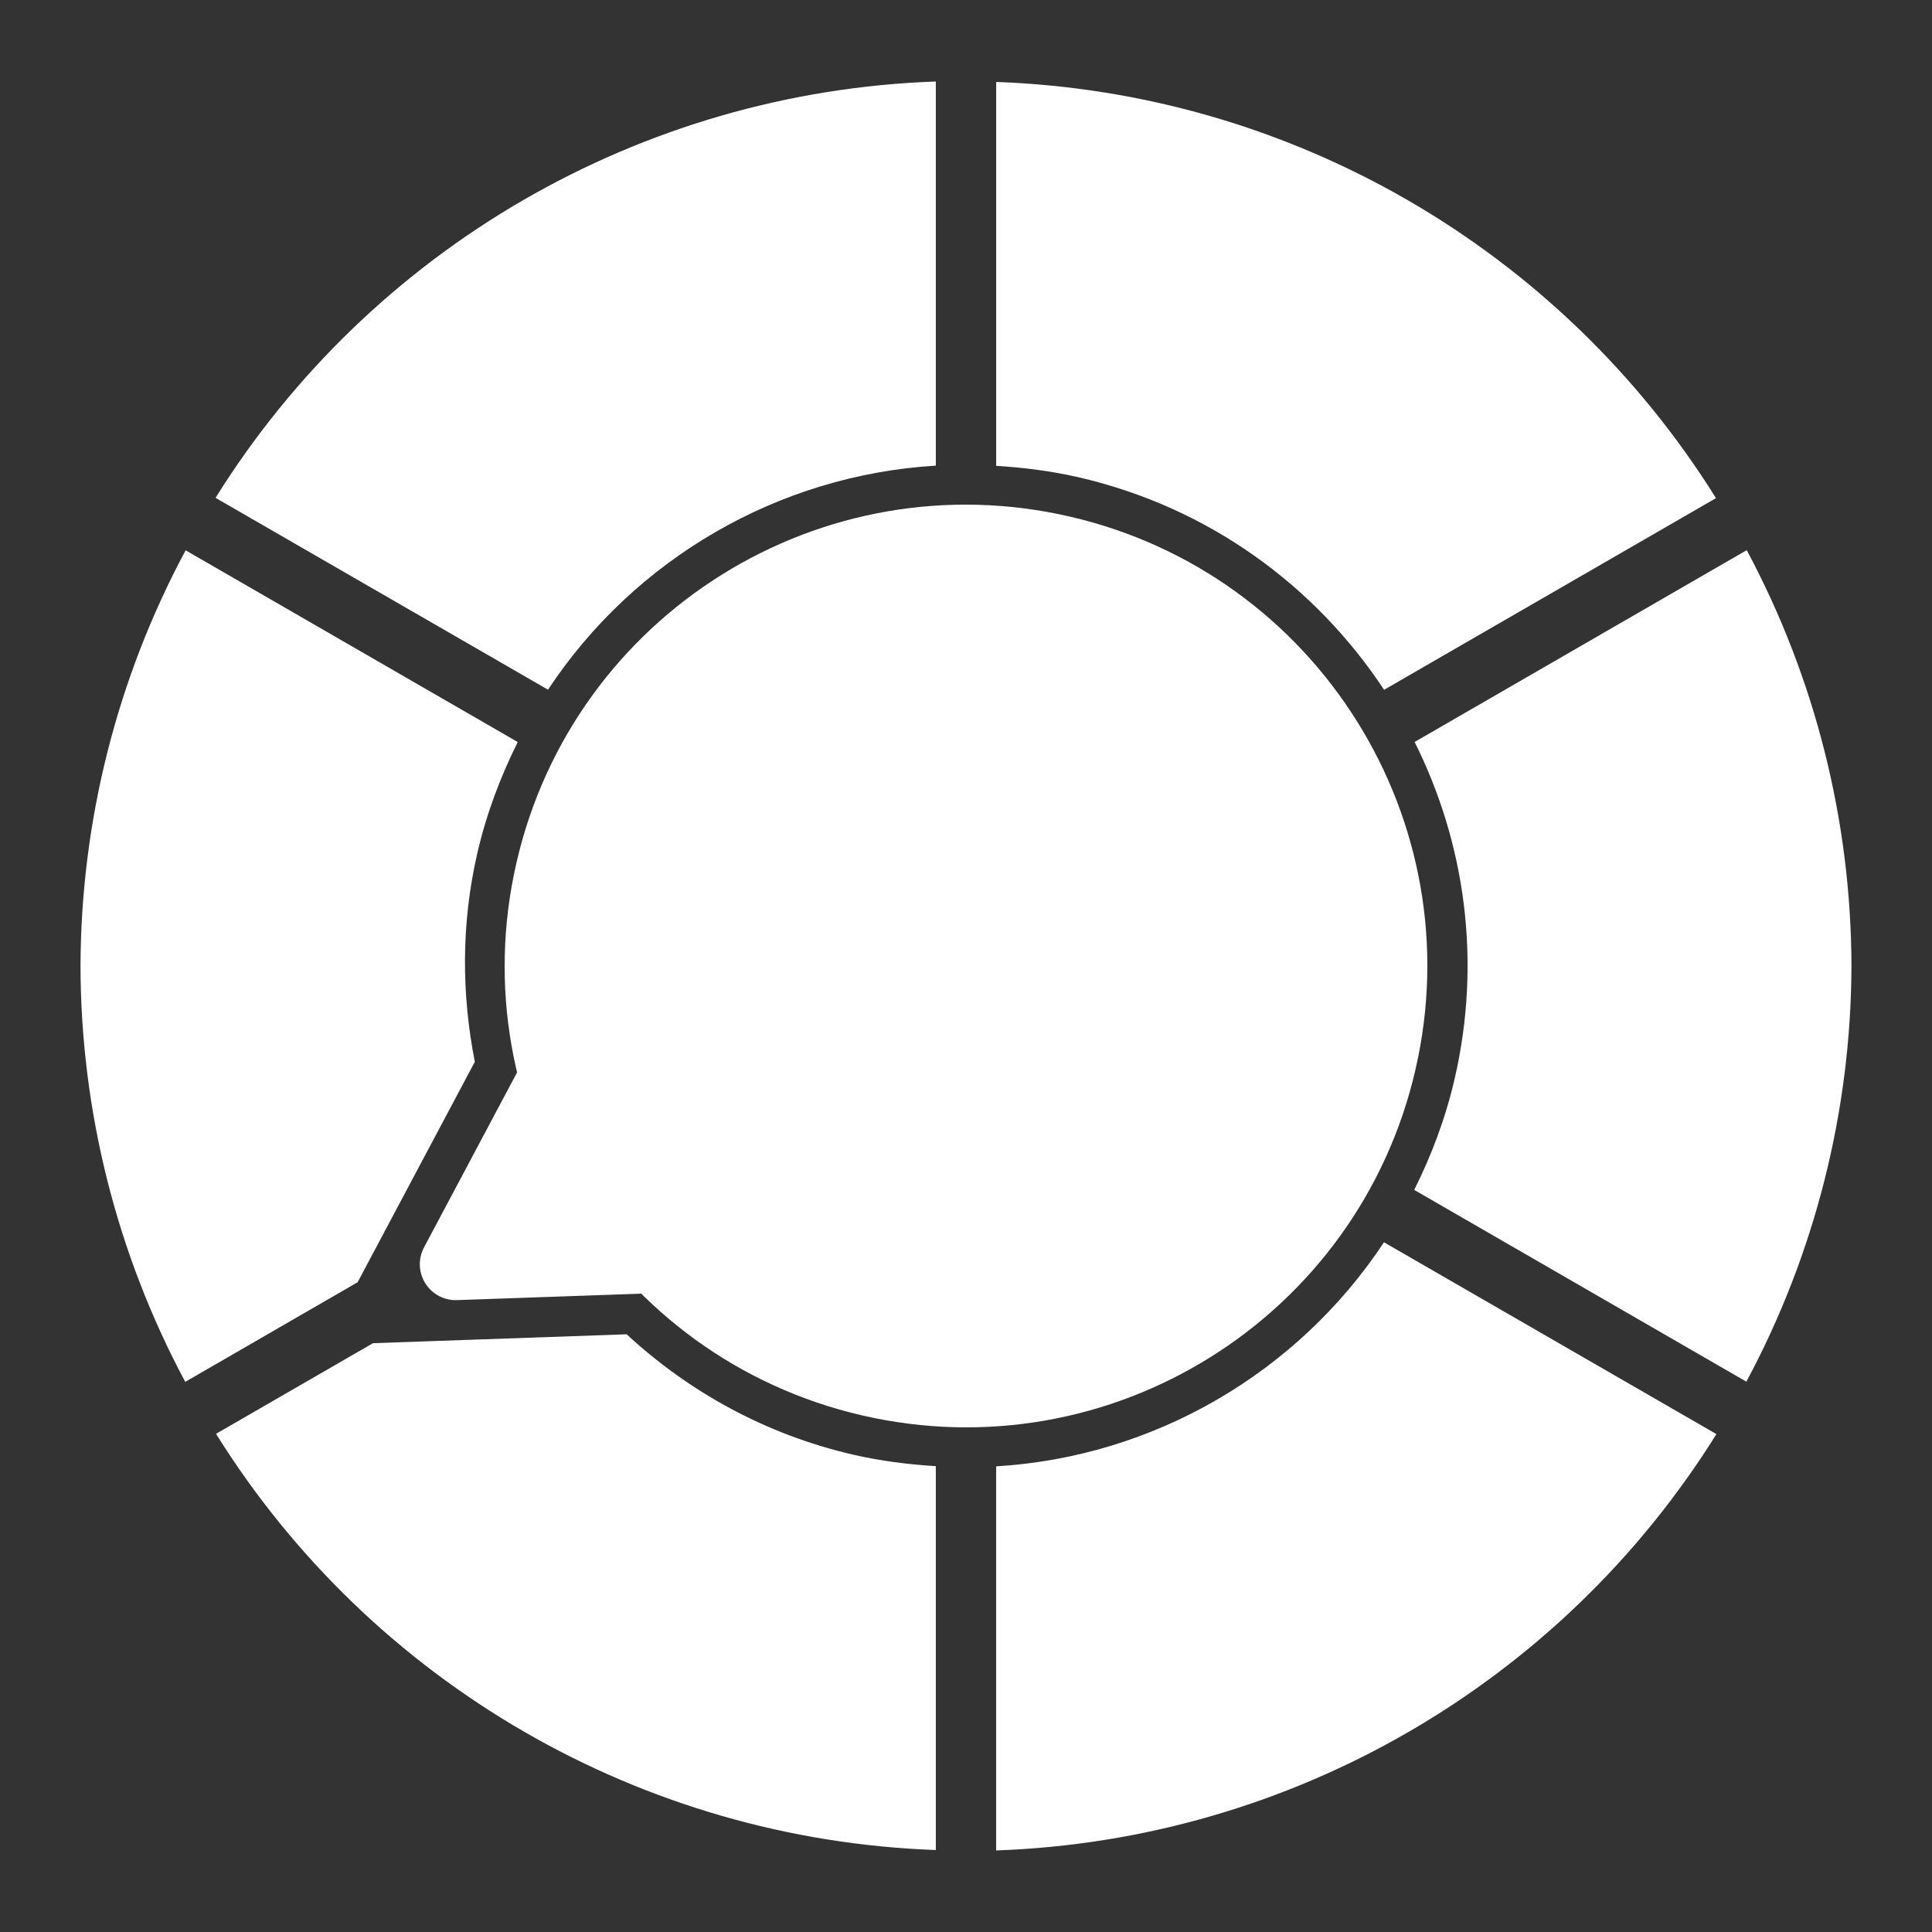 <?xml version="1.0" encoding="UTF-8"?>
<svg version="1.1" viewBox="0 0 48 48" xmlns="http://www.w3.org/2000/svg">
    <rect x="0" y="0" width="48" height="48" fill="#333333" stroke="none"/>
    <path d="m23.25 2.025c-7.314 0.257-14.021 4.134-17.895 10.344l8.26 4.766c2.147-3.247 5.72-5.332 9.635-5.566v-9.543zm1.5 0.012v9.537c0.681 0.042 1.366 0.127 2.053 0.285 3.242 0.749 5.885 2.706 7.584 5.279l8.246-4.762c-3.872-6.205-10.574-10.08-17.883-10.34zm18.648 11.631-8.252 4.766c1.25 2.5 1.672 5.433 0.994 8.369-0.226 0.98-0.574 1.898-1.004 2.76l8.252 4.764c1.703-3.176 2.6-6.722 2.611-10.326-0.008-3.605-0.901-7.153-2.602-10.332zm-38.787 0.006c-1.703 3.176-2.6 6.722-2.611 10.326 0.008 3.605 0.901 7.153 2.602 10.332l4.283-2.475 2.912-5.477c-0.329-1.667-0.344-3.421 0.062-5.184 0.226-0.98 0.574-1.898 1.004-2.76l-8.252-4.764zm29.773 17.191c-2.147 3.247-5.72 5.332-9.635 5.566v9.543c7.314-0.257 14.021-4.134 17.895-10.344l-8.26-4.766zm-18.814 2.285-6.303 0.221-3.9 2.252c3.872 6.205 10.574 10.08 17.883 10.34v-9.537c-0.681-0.042-1.366-0.127-2.053-0.285-2.186-0.505-4.09-1.569-5.627-2.99z" fill="#fff"/>
    <path d="m15.245 23.523a0.892 0.892 0 0 1 0.563 0.397l2.106 3.371 2.106 3.369a0.892 0.892 0 0 1-0.725 1.363l-3.971 0.139-3.971 0.139a0.892 0.892 0 0 1-0.818-1.31l1.866-3.51 1.866-3.508a0.892 0.892 0 0 1 0.98-0.452z" fill="#fff" stroke-width=".521"/>
    <path d="m26.578 12.834c6.167 1.424 10.012 7.577 8.588 13.744-1.424 6.167-7.577 10.012-13.744 8.588-6.167-1.424-10.012-7.577-8.588-13.744 1.424-6.167 7.577-10.012 13.744-8.588z" fill="#fff" stroke-width=".521"/>
</svg>
